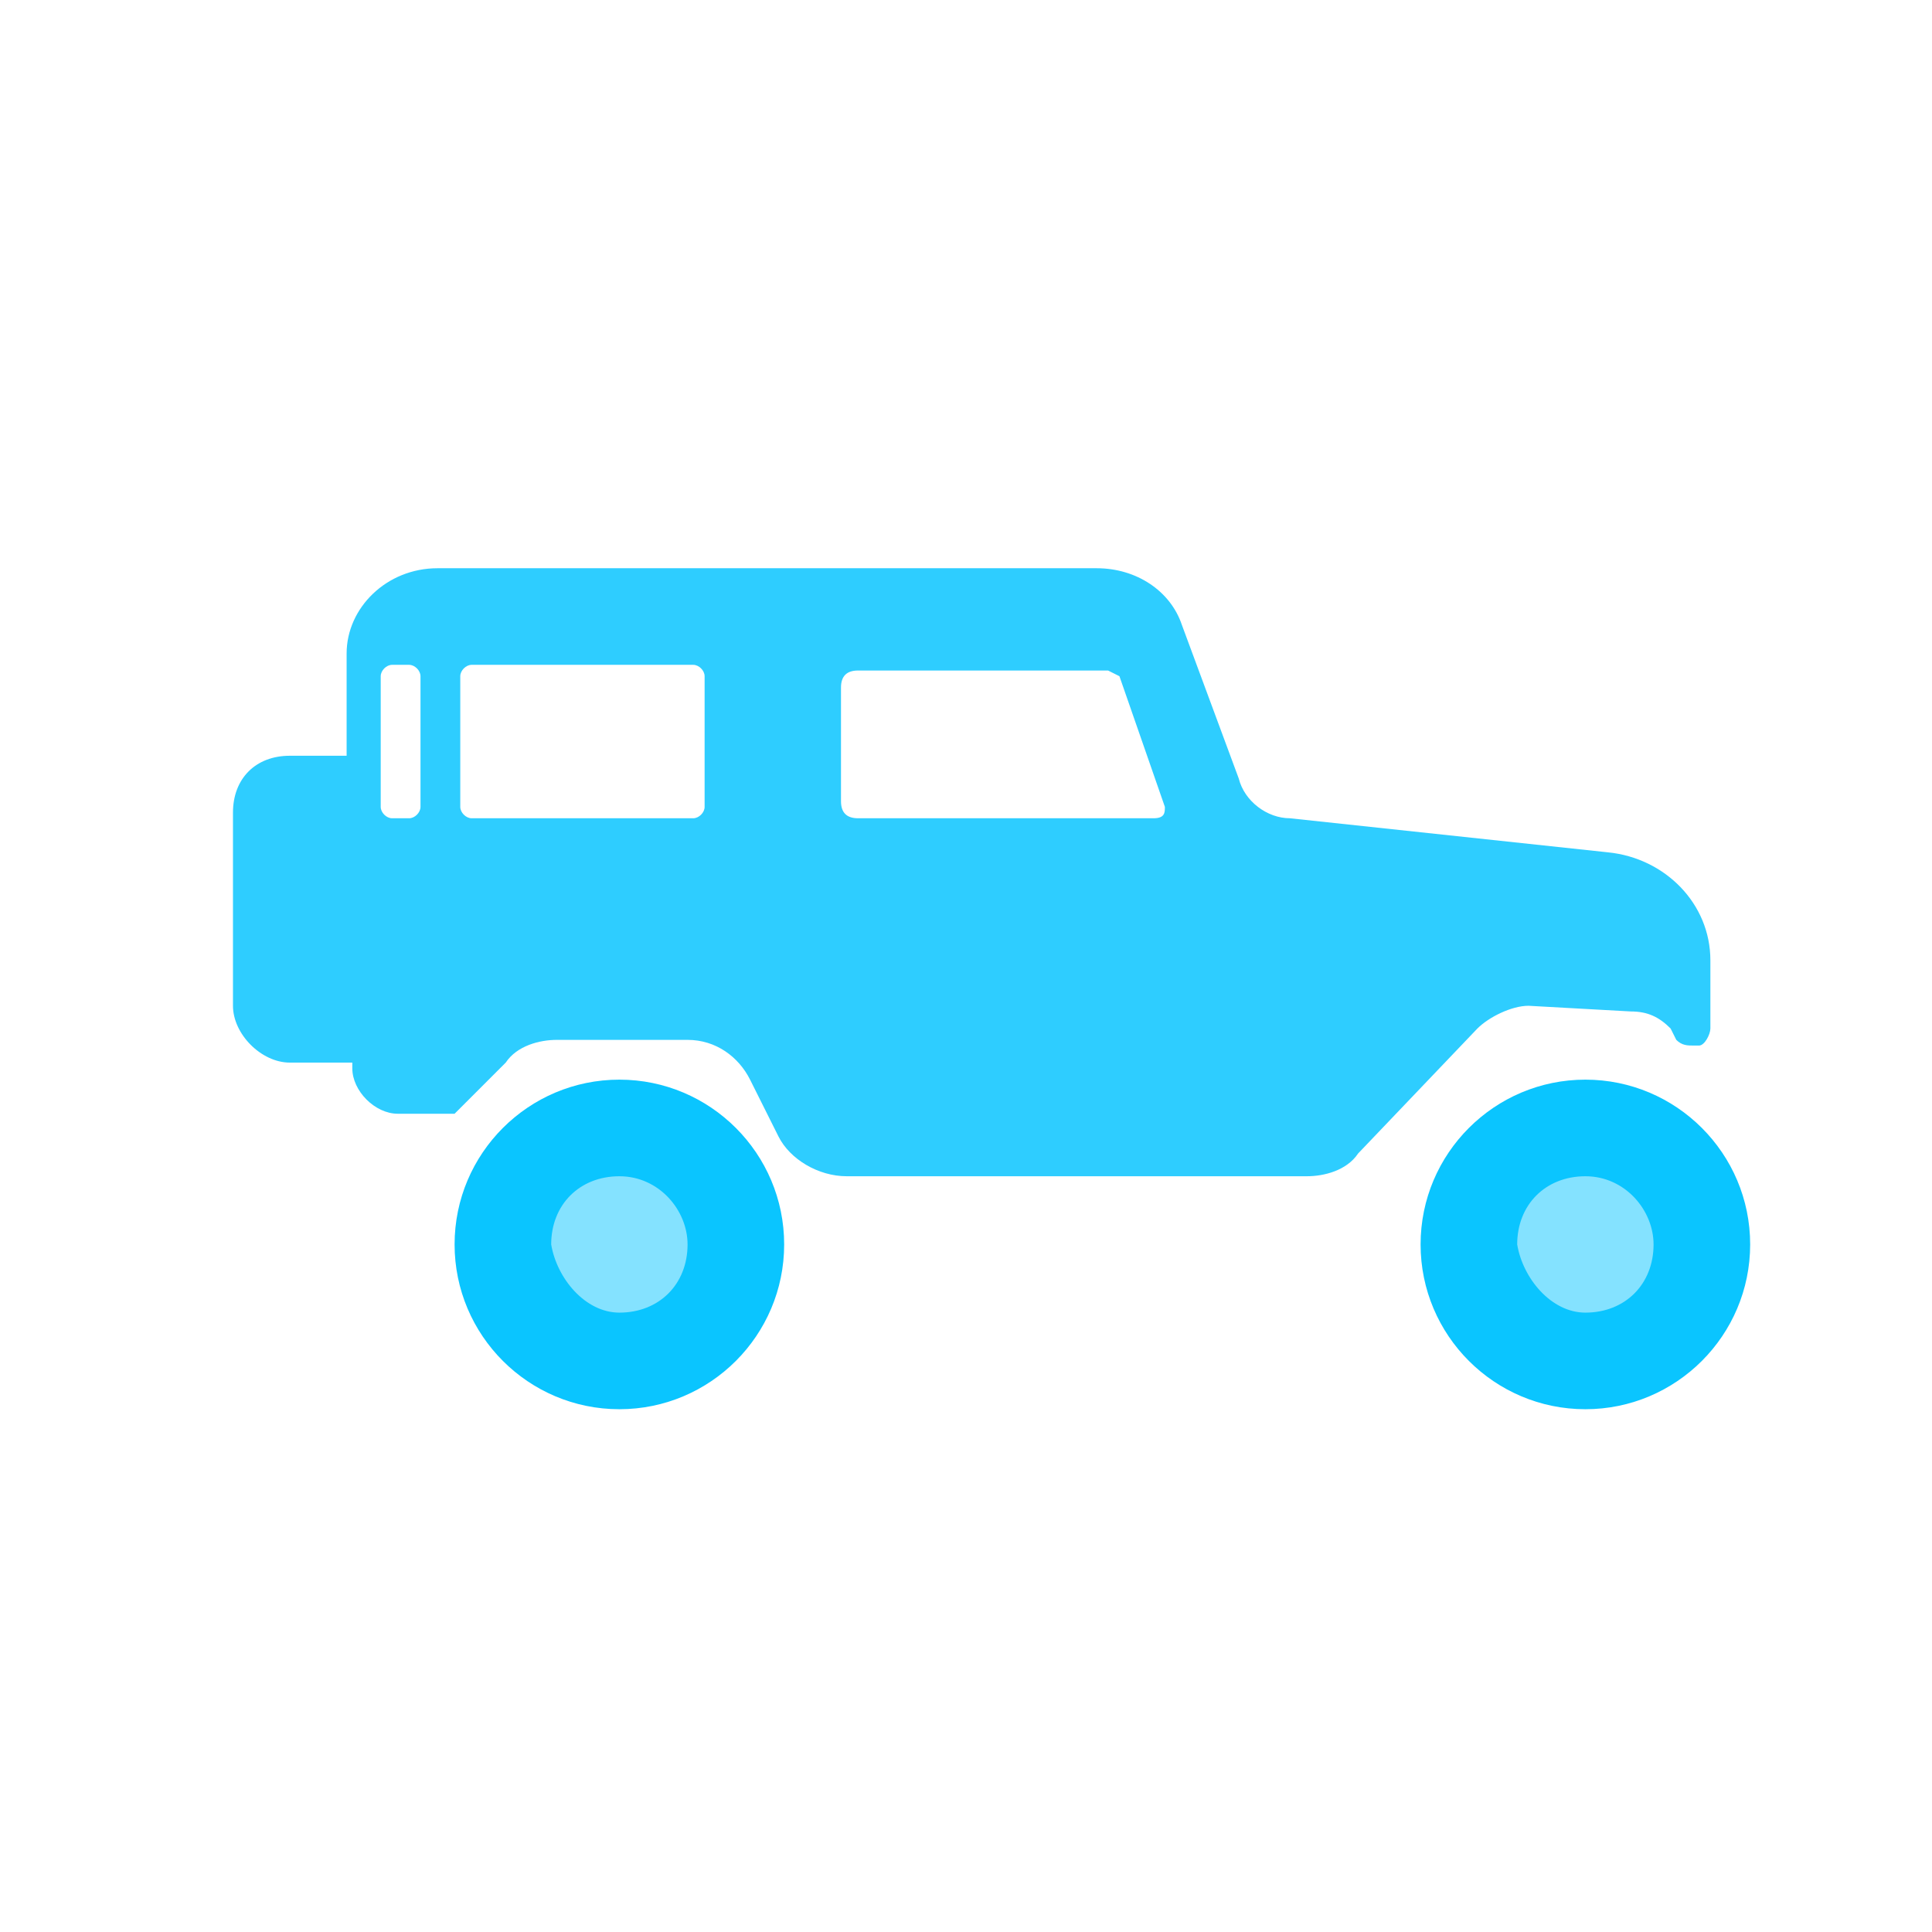 <?xml version="1.0" encoding="utf-8"?>
<!-- Generator: Adobe Illustrator 22.1.0, SVG Export Plug-In . SVG Version: 6.00 Build 0)  -->
<svg version="1.1" id="Layer_1" xmlns="http://www.w3.org/2000/svg" xmlns:xlink="http://www.w3.org/1999/xlink" x="0px" y="0px"
	 viewBox="0 0 34 34" style="enable-background:new 0 0 34 34;" xml:space="preserve">
<style type="text/css">
	.st0{fill:#84E2FF;}
	.st1{fill:#2ECDFF;}
	.st2{fill:#0AC5FF;}
</style>
<g>
	<g>
		<path class="st0" d="M28,20c-1.1,0-2,0.9-2,2s0.9,2,2,2c1.1,0,2-0.9,2-2S29.2,20,28,20"/>
		<path class="st0" d="M11,20c-1.1,0-2,0.9-2,2s0.9,2,2,2s2-0.9,2-2S12.2,20,11,20"/>
		<path class="st1" d="M6.9,14.4c-0.1,0-0.2-0.1-0.2-0.2v-2.3c0-0.1,0.1-0.2,0.2-0.2h0.3c0.1,0,0.2,0.1,0.2,0.2v2.3
			c0,0.1-0.1,0.2-0.2,0.2H6.9 M8.3,14.4c-0.1,0-0.2-0.1-0.2-0.2v-2.3c0-0.1,0.1-0.2,0.2-0.2h3.9c0.1,0,0.2,0.1,0.2,0.2v2.3
			c0,0.1-0.1,0.2-0.2,0.2H8.3 M15.1,14.4c-0.2,0-0.3-0.1-0.3-0.3v-2c0-0.2,0.1-0.3,0.3-0.3h4.4l0.2,0.1l0.8,2.3c0,0.1,0,0.2-0.2,0.2
			H15.1 M19.3,10H7.7c-0.9,0-1.6,0.7-1.6,1.5v1.8H5.1c-0.6,0-1,0.4-1,1v3.4c0,0.5,0.5,1,1,1h1.1v0.1c0,0.4,0.4,0.8,0.8,0.8H8
			l0.9-0.9c0.2-0.3,0.6-0.4,0.9-0.4h2.3c0.5,0,0.9,0.3,1.1,0.7l0.5,1c0.2,0.4,0.7,0.7,1.2,0.7H23c0.3,0,0.7-0.1,0.9-0.4l2.1-2.2
			c0.2-0.2,0.6-0.4,0.9-0.4c0,0,0,0,0,0l1.8,0.1c0.3,0,0.5,0.1,0.7,0.3l0.1,0.2c0.1,0.1,0.2,0.1,0.3,0.1c0,0,0.1,0,0.1,0
			c0.1,0,0.2-0.2,0.2-0.3l0-1.2c0-1-0.8-1.8-1.8-1.9l-5.6-0.6c-0.4,0-0.8-0.3-0.9-0.7L20.8,11C20.6,10.4,20,10,19.3,10"/>
	</g>
	<path class="st2" d="M10.9,23.1c0.7,0,1.2-0.5,1.2-1.2c0-0.6-0.5-1.2-1.2-1.2c-0.7,0-1.2,0.5-1.2,1.2C9.8,22.5,10.3,23.1,10.9,23.1
		 M10.9,19c1.6,0,2.9,1.3,2.9,2.9s-1.3,2.9-2.9,2.9S8,23.5,8,21.9S9.3,19,10.9,19"/>
	<path class="st2" d="M27.9,23.1c0.7,0,1.2-0.5,1.2-1.2c0-0.6-0.5-1.2-1.2-1.2c-0.7,0-1.2,0.5-1.2,1.2
		C26.8,22.5,27.3,23.1,27.9,23.1 M27.9,19c1.6,0,2.9,1.3,2.9,2.9s-1.3,2.9-2.9,2.9S25,23.5,25,21.9S26.3,19,27.9,19"/>
</g>
</svg>
